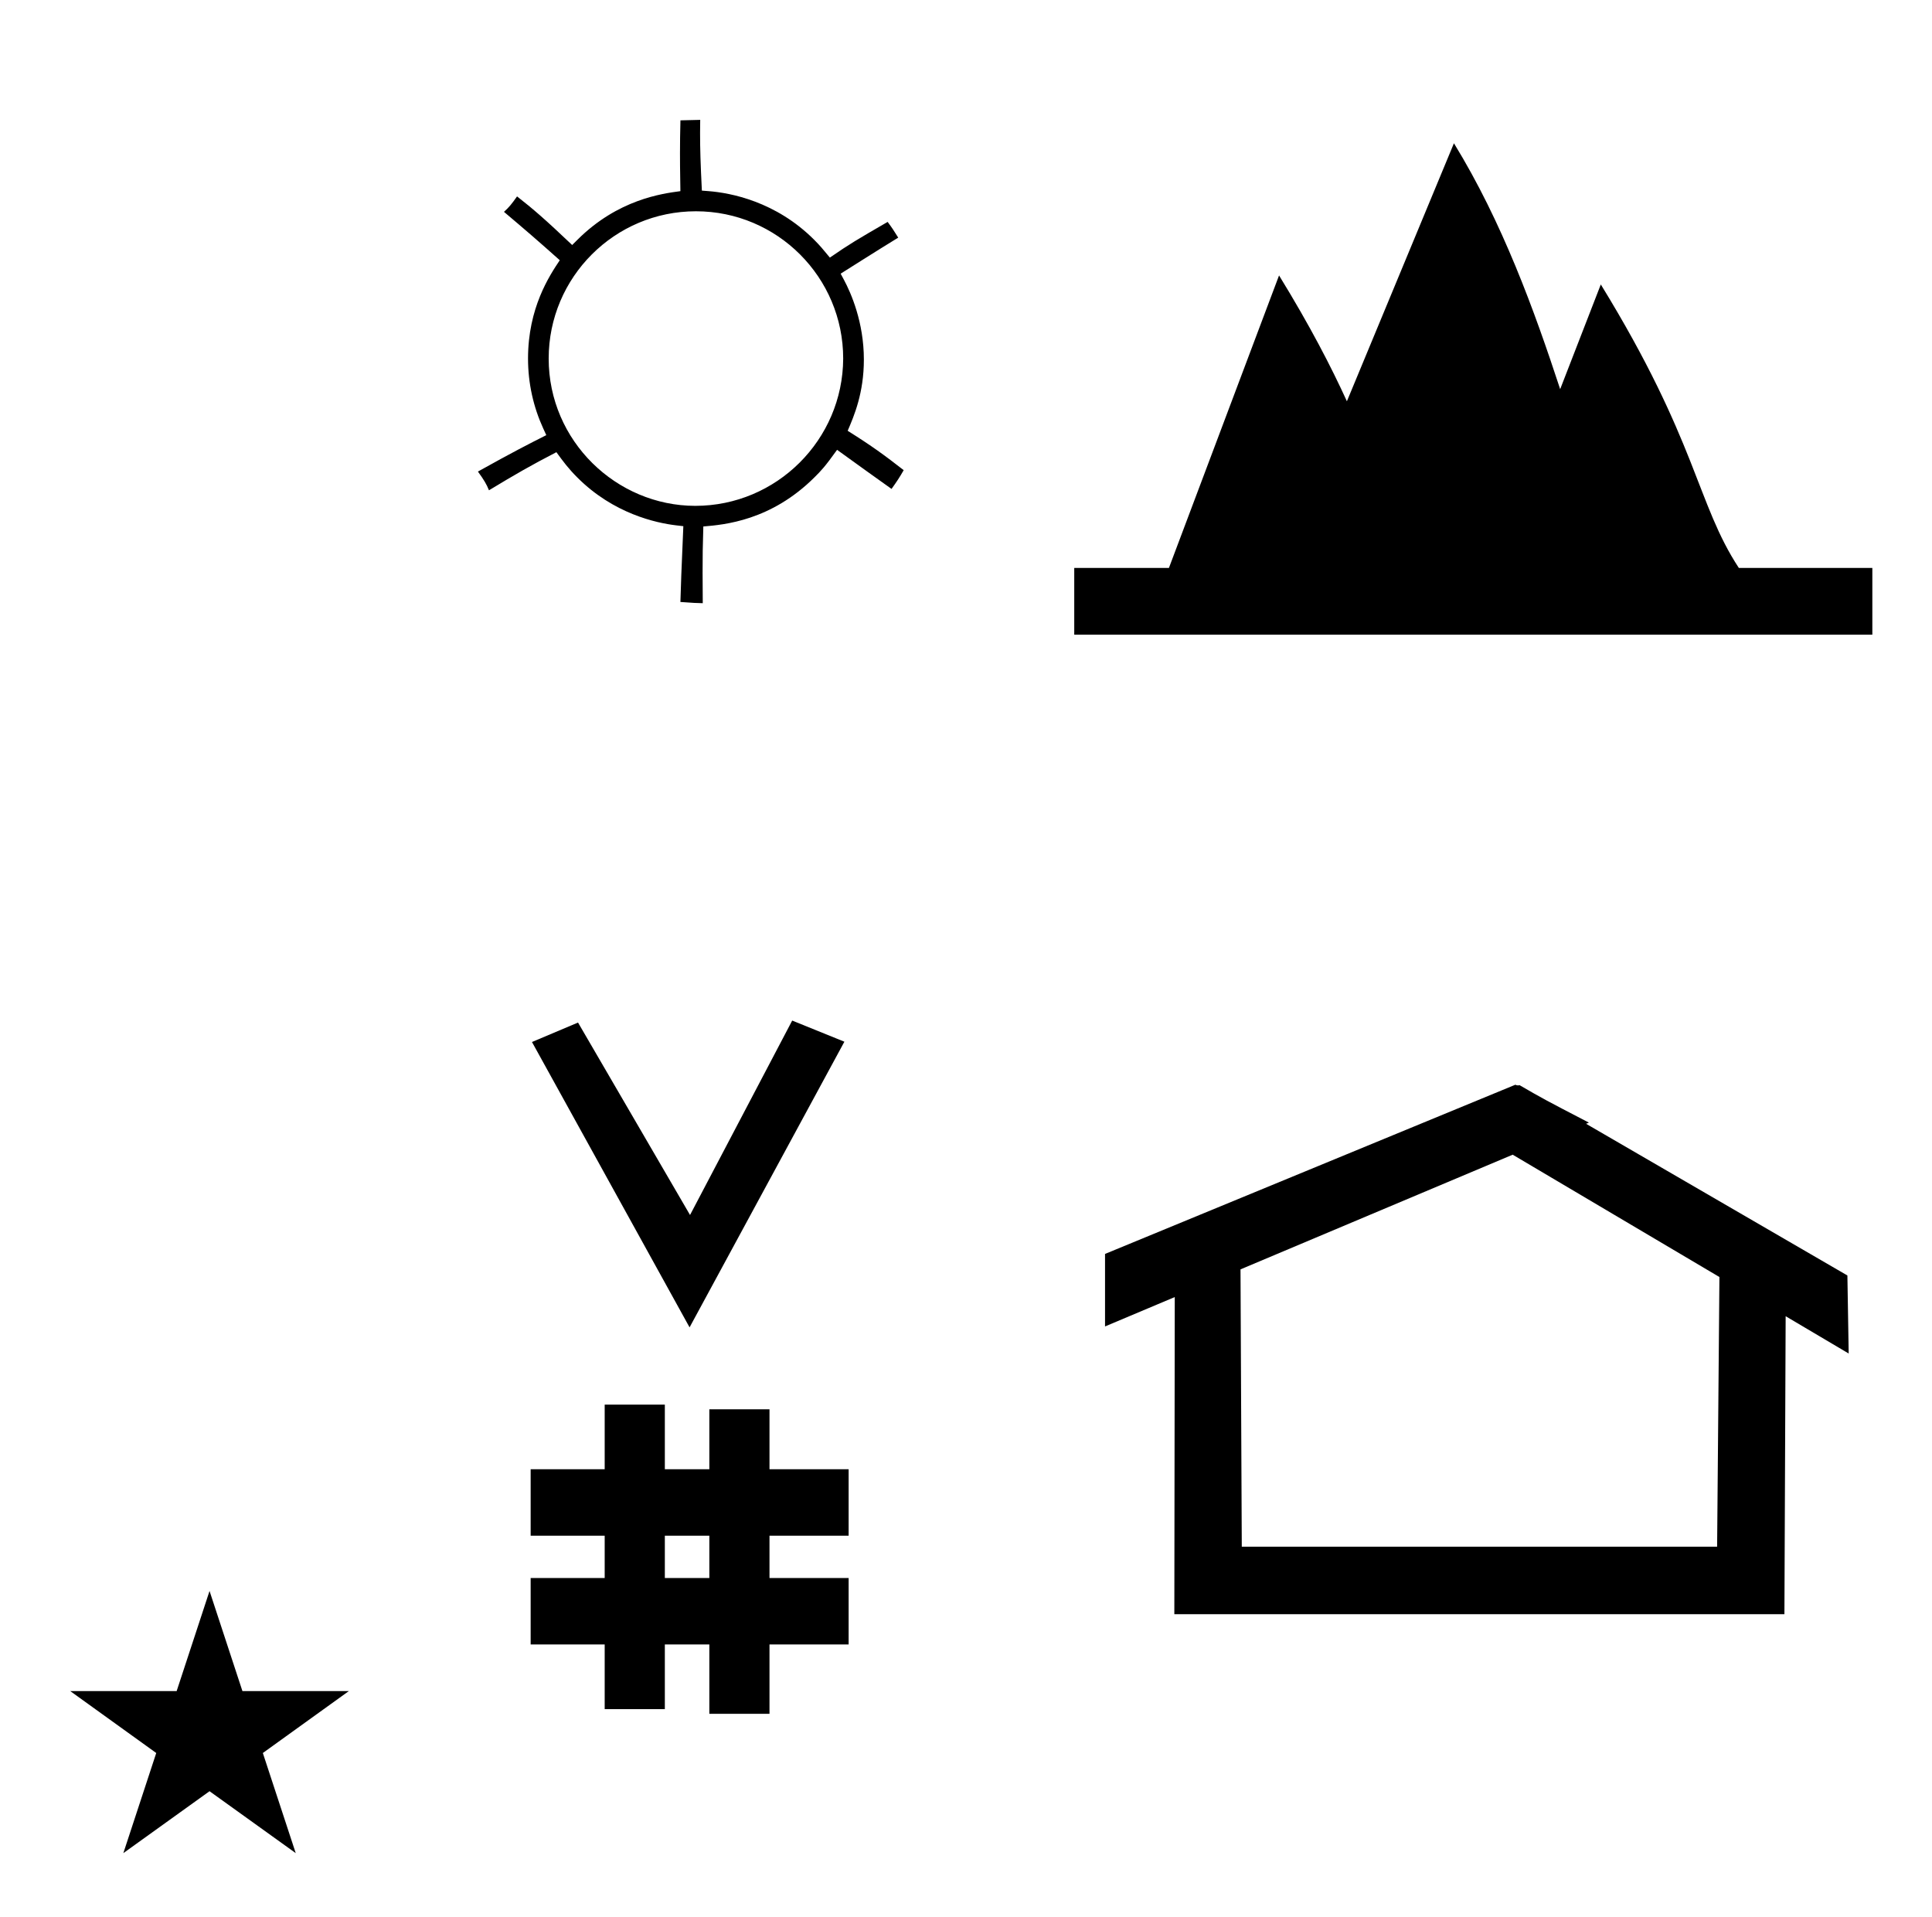 <?xml version="1.0" standalone="no"?>
<!DOCTYPE svg PUBLIC "-//W3C//DTD SVG 1.1//EN" "http://www.w3.org/Graphics/SVG/1.1/DTD/svg11.dtd" >
<svg xmlns="http://www.w3.org/2000/svg" xmlns:xlink="http://www.w3.org/1999/xlink" version="1.1" viewBox="-10 0 1008 1000">
  <g transform="matrix(1 0 0 -1 0 800)">
   <path fill="currentColor"
d="M259.763 697.552c-2.734 -3.884 -4.15 -5.663 -6.821 -8.055c11.101 -9.375 17.716 -15.06 29.113 -25.237c-5.368 -8.043 -16.561 -24.817 -16.561 -51.29c0 -13.004 2.837 -25.345 7.926 -36.444l1.607 -3.507
c-9.518 -4.796 -17.506 -8.871 -35.674 -18.994c3.136 -4.321 4.498 -6.594 5.764 -9.768c13.787 8.338 21.909 13.009 35.175 19.875c3.619 -4.952 6.162 -8.433 11.002 -13.273c18.816 -18.816 41.048 -23.67 51.544 -24.895
l3.691 -0.431c-1.038 -23.589 -1.287 -31.052 -1.528 -39.532c6.536 -0.478 8.71 -0.604 11.661 -0.637c-0.057 5.815 -0.086 11.072 -0.086 15.841c0 8.979 0.051 13.813 0.384 24.176
c10.874 0.912 35.309 2.961 58.136 25.788c3.215 3.215 5.248 5.248 11.645 14.194c12.779 -9.229 19.301 -13.911 28.413 -20.392c2.841 3.975 4.105 5.878 6.339 9.78c-9.938 7.736 -16.499 12.565 -29.225 20.539
c3.346 7.787 8.45 19.668 8.45 37.15c0 19.477 -6.692 34.671 -10.364 41.535l-1.75 3.272c0.3 0.189 19.487 12.346 30.038 18.802c-2.109 3.44 -3.325 5.247 -5.52 8.199
c-16.357 -9.477 -19.613 -11.363 -30.144 -18.614c-3.739 4.538 -5.148 6.248 -8.223 9.322c-20.04 20.04 -43.667 24.447 -55.055 25.341l-3.505 0.274c-0.715 14.364 -0.935 21.725 -0.935 30.056
c0 2.608 0.029 4.854 0.068 6.842l-10.313 -0.245c-0.169 -6.156 -0.233 -11.797 -0.233 -17.26c0 -3.971 0 -6.804 0.212 -19.674c-9.687 -1.289 -32.608 -4.338 -53.709 -25.35l-2.757 -2.745
c-14.373 13.651 -20.375 18.793 -28.766 25.355zM352.758 536.139c-41.161 0.024 -76.492 33.821 -76.492 76.828c0 42.407 34.422 76.828 76.829 76.828c42.401 0 76.828 -34.416 76.828 -76.815
c-0.181 -42.415 -34.757 -76.841 -77.165 -76.841zM804 597l21.204 54.627c50.365 -81.95 49.984 -114.362 72.018 -147.869h69.653v-34.8h-416.4v34.8h49.4l57.457 152.571c16.259 -26.455 27.24 -47.773 35.397 -65.637l55.843 134.581
c25.273 -41.123 42.034 -87.423 55.429 -128.273zM349.776 107.626l-82.222 148.848l24.023 10.148l58.44 -100.383l53.303 101.418l27.229 -11.025zM266.863 -57.774v34.664h38.626v22.071h-38.626v34.664h38.626v33.715h31.383v-33.715h23.22
v31.254h31.383v-31.254h41.292v-34.664h-41.292v-22.071h41.292v-34.664h-41.292v-36.185h-31.383v36.185h-23.22v-33.725h-31.383v33.725h-38.626zM336.872 -23.11h23.22v22.071h-23.22v-22.071zM781.954 233.837
c-0.529 0 -0.985 0.174 -1.322 0.358l-214.094 -88.263v-37.824c12.126 5.107 24.251 10.215 36.376 15.321v-3.771l-0.219 -161.659h318.305l0.646 155.446c10.962 -6.485 21.924 -12.97 32.887 -19.455l-0.678 40.705
l-136.33 79.118l1.464 0.616c-22.696 11.771 -24.457 12.731 -36.211 19.551c-0.288 -0.103 -0.565 -0.145 -0.824 -0.145zM885.889 -6.782h-248.003l-0.665 144.662l142.009 59.817l107.859 -63.809zM26.649 -82.097h55.515
l17.161 52.226l17.16 -52.226h55.516l-44.867 -32.296l17.161 -52.225l-44.97 32.296l-44.971 -32.296l17.161 52.225z" />
  </g>

</svg>

